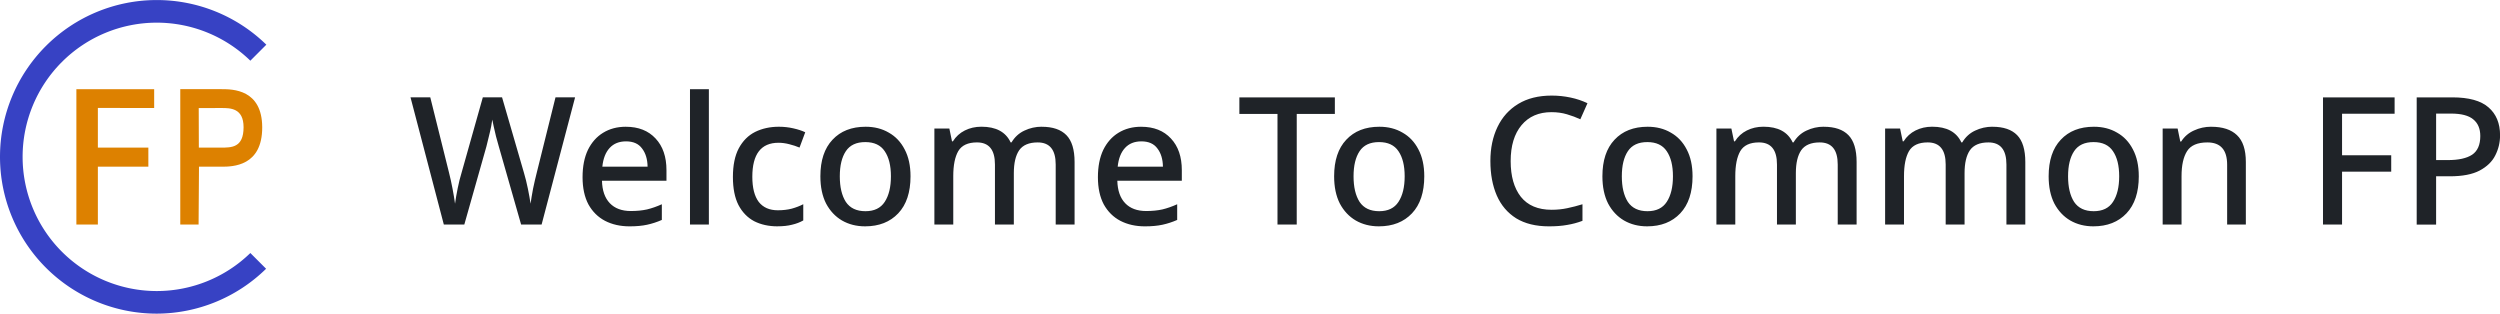 <?xml version="1.0" encoding="UTF-8"?>
<svg width="526" height="66" version="1.1" viewBox="0 0 210.92 26.458" xmlns="http://www.w3.org/2000/svg">
   <path d="m22.47 3.767a13.229 13.229 0 0 0-9.24-3.767 13.229 13.229 0 0 0-13.23 13.229 13.229 13.229 0 0 0 13.229 13.229 13.229 13.229 0 0 0 9.22-3.787l-1.328-1.328a11.321 11.321 0 0 1-7.892 3.208 11.321 11.321 0 0 1-11.321-11.321 11.321 11.321 0 0 1 11.32-11.322 11.321 11.321 0 0 1 7.893 3.21z" fill="#3742c4"/>
   <path d="m16.766 9.113 0.01 3.338h1.839c0.913-1e-3 1.934 0.017 1.935-1.72 2e-3 -1.617-1.129-1.623-1.853-1.621zm-1.557-1.594h3.488c0.931 0 3.414 0.016 3.425 3.211 0.011 3.297-2.49 3.333-3.434 3.33l-1.9-4e-3 -0.034 4.883h-1.545z" fill="#dd8100"/>
   <path d="m6.444 7.52h6.563v1.59l-4.75-8e-3v3.348h4.26v1.607h-4.26v4.88h-1.813z" fill="#dd8100"/>
   <path d="m48.519 8.211-2.825 10.731h-1.728l-1.894-6.628q-0.105-0.361-0.225-0.812-0.105-0.451-0.195-0.842-0.09-0.406-0.12-0.571-0.015 0.165-0.09 0.556t-0.195 0.857q-0.105 0.466-0.21 0.857l-1.864 6.583h-1.728l-2.811-10.731h1.668l1.578 6.342q0.165 0.646 0.301 1.368 0.135 0.706 0.21 1.262 0.075-0.571 0.225-1.308 0.15-0.736 0.331-1.323l1.788-6.342h1.623l1.849 6.372q0.18 0.601 0.331 1.338 0.15 0.736 0.225 1.262 0.075-0.541 0.21-1.262 0.15-0.721 0.316-1.368l1.578-6.342zm4.283 2.48q1.593 0 2.51 0.992 0.917 0.977 0.917 2.675v0.887h-5.441q0.03 1.232 0.661 1.894 0.631 0.661 1.774 0.661 0.766 0 1.368-0.135 0.616-0.15 1.247-0.436v1.323q-0.616 0.271-1.247 0.406-0.616 0.135-1.473 0.135-1.172 0-2.074-0.466-0.887-0.466-1.398-1.383-0.496-0.932-0.496-2.3 0-1.353 0.451-2.3 0.466-0.947 1.278-1.443 0.827-0.511 1.924-0.511zm0.015 1.232q-0.872 0-1.383 0.556-0.511 0.556-0.616 1.578h3.817q-0.015-0.947-0.466-1.533-0.436-0.601-1.353-0.601zm6.989 7.019h-1.593v-11.422h1.593zm5.786 0.15q-1.112 0-1.969-0.436-0.842-0.451-1.323-1.368-0.466-0.917-0.466-2.36 0-1.488 0.496-2.42 0.511-0.947 1.383-1.383 0.887-0.436 1.999-0.436 0.631 0 1.217 0.135 0.601 0.135 1.007 0.331l-0.481 1.292q-0.391-0.165-0.872-0.286-0.466-0.12-0.902-0.12-2.209 0-2.209 2.871 0 1.398 0.541 2.119 0.556 0.706 1.608 0.706 0.646 0 1.172-0.135 0.541-0.15 0.977-0.376v1.368q-0.421 0.24-0.947 0.361-0.511 0.135-1.232 0.135zm11.227-4.223q0 2.029-1.037 3.126-1.037 1.097-2.795 1.097-1.097 0-1.954-0.496-0.842-0.496-1.338-1.428-0.481-0.947-0.481-2.3 0-1.999 1.022-3.081 1.022-1.097 2.795-1.097 1.112 0 1.954 0.496 0.857 0.481 1.338 1.413 0.496 0.932 0.496 2.269zm-5.967 0q0 1.368 0.511 2.164 0.526 0.782 1.653 0.782 1.112 0 1.623-0.782 0.526-0.797 0.526-2.164 0-1.353-0.526-2.119-0.511-0.766-1.638-0.766-1.127 0-1.638 0.766t-0.511 2.119zm17.043-4.178q1.383 0 2.074 0.706 0.691 0.706 0.691 2.269v5.275h-1.593v-5.065q0-1.864-1.518-1.864-1.097 0-1.563 0.661-0.451 0.661-0.451 1.924v4.343h-1.593v-5.065q0-1.864-1.518-1.864-1.142 0-1.578 0.736-0.421 0.736-0.421 2.104v4.088h-1.593v-8.101h1.262l0.225 1.082h0.075q0.376-0.601 1.007-0.917 0.631-0.316 1.398-0.316 1.849 0 2.465 1.323h0.075q0.406-0.676 1.082-0.992 0.691-0.331 1.473-0.331zm8.386 0q1.593 0 2.51 0.992 0.917 0.977 0.917 2.675v0.887h-5.441q0.03 1.232 0.661 1.894 0.631 0.661 1.774 0.661 0.766 0 1.368-0.135 0.616-0.15 1.247-0.436v1.323q-0.616 0.271-1.247 0.406-0.616 0.135-1.473 0.135-1.172 0-2.074-0.466-0.887-0.466-1.398-1.383-0.496-0.932-0.496-2.3 0-1.353 0.451-2.3 0.466-0.947 1.278-1.443 0.827-0.511 1.924-0.511zm0.015 1.232q-0.872 0-1.383 0.556-0.511 0.556-0.616 1.578h3.817q-0.015-0.947-0.466-1.533-0.436-0.601-1.353-0.601zm13.106 7.019h-1.623v-9.333h-3.216v-1.398h8.056v1.398h-3.216zm10.761-4.073q0 2.029-1.037 3.126-1.037 1.097-2.795 1.097-1.097 0-1.954-0.496-0.842-0.496-1.338-1.428-0.481-0.947-0.481-2.3 0-1.999 1.022-3.081 1.022-1.097 2.795-1.097 1.112 0 1.954 0.496 0.857 0.481 1.338 1.413 0.496 0.932 0.496 2.269zm-5.967 0q0 1.368 0.511 2.164 0.526 0.782 1.653 0.782 1.112 0 1.623-0.782 0.526-0.797 0.526-2.164 0-1.353-0.526-2.119-0.511-0.766-1.638-0.766-1.127 0-1.638 0.766t-0.511 2.119zm16.698-5.41q-1.608 0-2.525 1.097-0.917 1.097-0.917 3.036 0 1.909 0.857 3.006 0.872 1.097 2.6 1.097 0.691 0 1.323-0.135 0.646-0.135 1.278-0.331v1.398q-0.631 0.24-1.292 0.346-0.646 0.12-1.533 0.12-1.653 0-2.765-0.676-1.097-0.691-1.638-1.924-0.541-1.247-0.541-2.916 0-1.623 0.601-2.871 0.601-1.247 1.743-1.939 1.157-0.706 2.825-0.706 0.812 0 1.593 0.165 0.782 0.165 1.428 0.481l-0.601 1.353q-0.511-0.24-1.127-0.421-0.601-0.18-1.308-0.18zm11.903 5.41q0 2.029-1.037 3.126-1.037 1.097-2.795 1.097-1.097 0-1.954-0.496-0.842-0.496-1.338-1.428-0.481-0.947-0.481-2.3 0-1.999 1.022-3.081 1.022-1.097 2.795-1.097 1.112 0 1.954 0.496 0.857 0.481 1.338 1.413 0.496 0.932 0.496 2.269zm-5.967 0q0 1.368 0.511 2.164 0.526 0.782 1.653 0.782 1.112 0 1.623-0.782 0.526-0.797 0.526-2.164 0-1.353-0.526-2.119-0.511-0.766-1.638-0.766-1.127 0-1.638 0.766-0.511 0.766-0.511 2.119zm17.043-4.178q1.383 0 2.074 0.706t0.691 2.269v5.275h-1.593v-5.065q0-1.864-1.518-1.864-1.097 0-1.563 0.661-0.451 0.661-0.451 1.924v4.343h-1.593v-5.065q0-1.864-1.518-1.864-1.142 0-1.578 0.736-0.421 0.736-0.421 2.104v4.088h-1.593v-8.101h1.262l0.225 1.082h0.075q0.376-0.601 1.007-0.917t1.398-0.316q1.849 0 2.465 1.323h0.075q0.406-0.676 1.082-0.992 0.691-0.331 1.473-0.331zm14.233 0q1.383 0 2.074 0.706t0.691 2.269v5.275h-1.593v-5.065q0-1.864-1.518-1.864-1.097 0-1.563 0.661-0.451 0.661-0.451 1.924v4.343h-1.593v-5.065q0-1.864-1.518-1.864-1.142 0-1.578 0.736-0.421 0.736-0.421 2.104v4.088h-1.593v-8.101h1.262l0.225 1.082h0.075q0.376-0.601 1.007-0.917t1.398-0.316q1.849 0 2.465 1.323h0.075q0.406-0.676 1.082-0.992 0.691-0.331 1.473-0.331zm12.339 4.178q0 2.029-1.037 3.126-1.037 1.097-2.795 1.097-1.097 0-1.954-0.496-0.842-0.496-1.338-1.428-0.481-0.947-0.481-2.3 0-1.999 1.022-3.081 1.022-1.097 2.795-1.097 1.112 0 1.954 0.496 0.857 0.481 1.338 1.413 0.496 0.932 0.496 2.269zm-5.967 0q0 1.368 0.511 2.164 0.526 0.782 1.653 0.782 1.112 0 1.623-0.782 0.526-0.797 0.526-2.164 0-1.353-0.526-2.119-0.511-0.766-1.638-0.766t-1.638 0.766q-0.511 0.766-0.511 2.119zm12.084-4.178q1.428 0 2.164 0.706 0.751 0.706 0.751 2.269v5.275h-1.578v-5.05q0-1.879-1.668-1.879-1.247 0-1.713 0.736t-0.466 2.104v4.088h-1.593v-8.101h1.262l0.225 1.097h0.075q0.406-0.631 1.082-0.932 0.676-0.316 1.458-0.316zm11.032 8.251h-1.608v-10.731h6.042v1.383h-4.434v3.502h4.148v1.383h-4.148zm9.303-10.731q2.089 0 3.051 0.842 0.977 0.842 0.977 2.36 0 0.902-0.406 1.698-0.391 0.782-1.323 1.278-0.917 0.481-2.51 0.481h-1.157v4.073h-1.638v-10.731zm-0.105 1.368h-1.262v3.923h0.992q1.353 0 2.044-0.451 0.691-0.466 0.691-1.578 0-0.932-0.601-1.413-0.586-0.481-1.864-0.481z" fill="#1f2328" stroke-width=".939" aria-label="Welcome To Common FP"/>
</svg>
